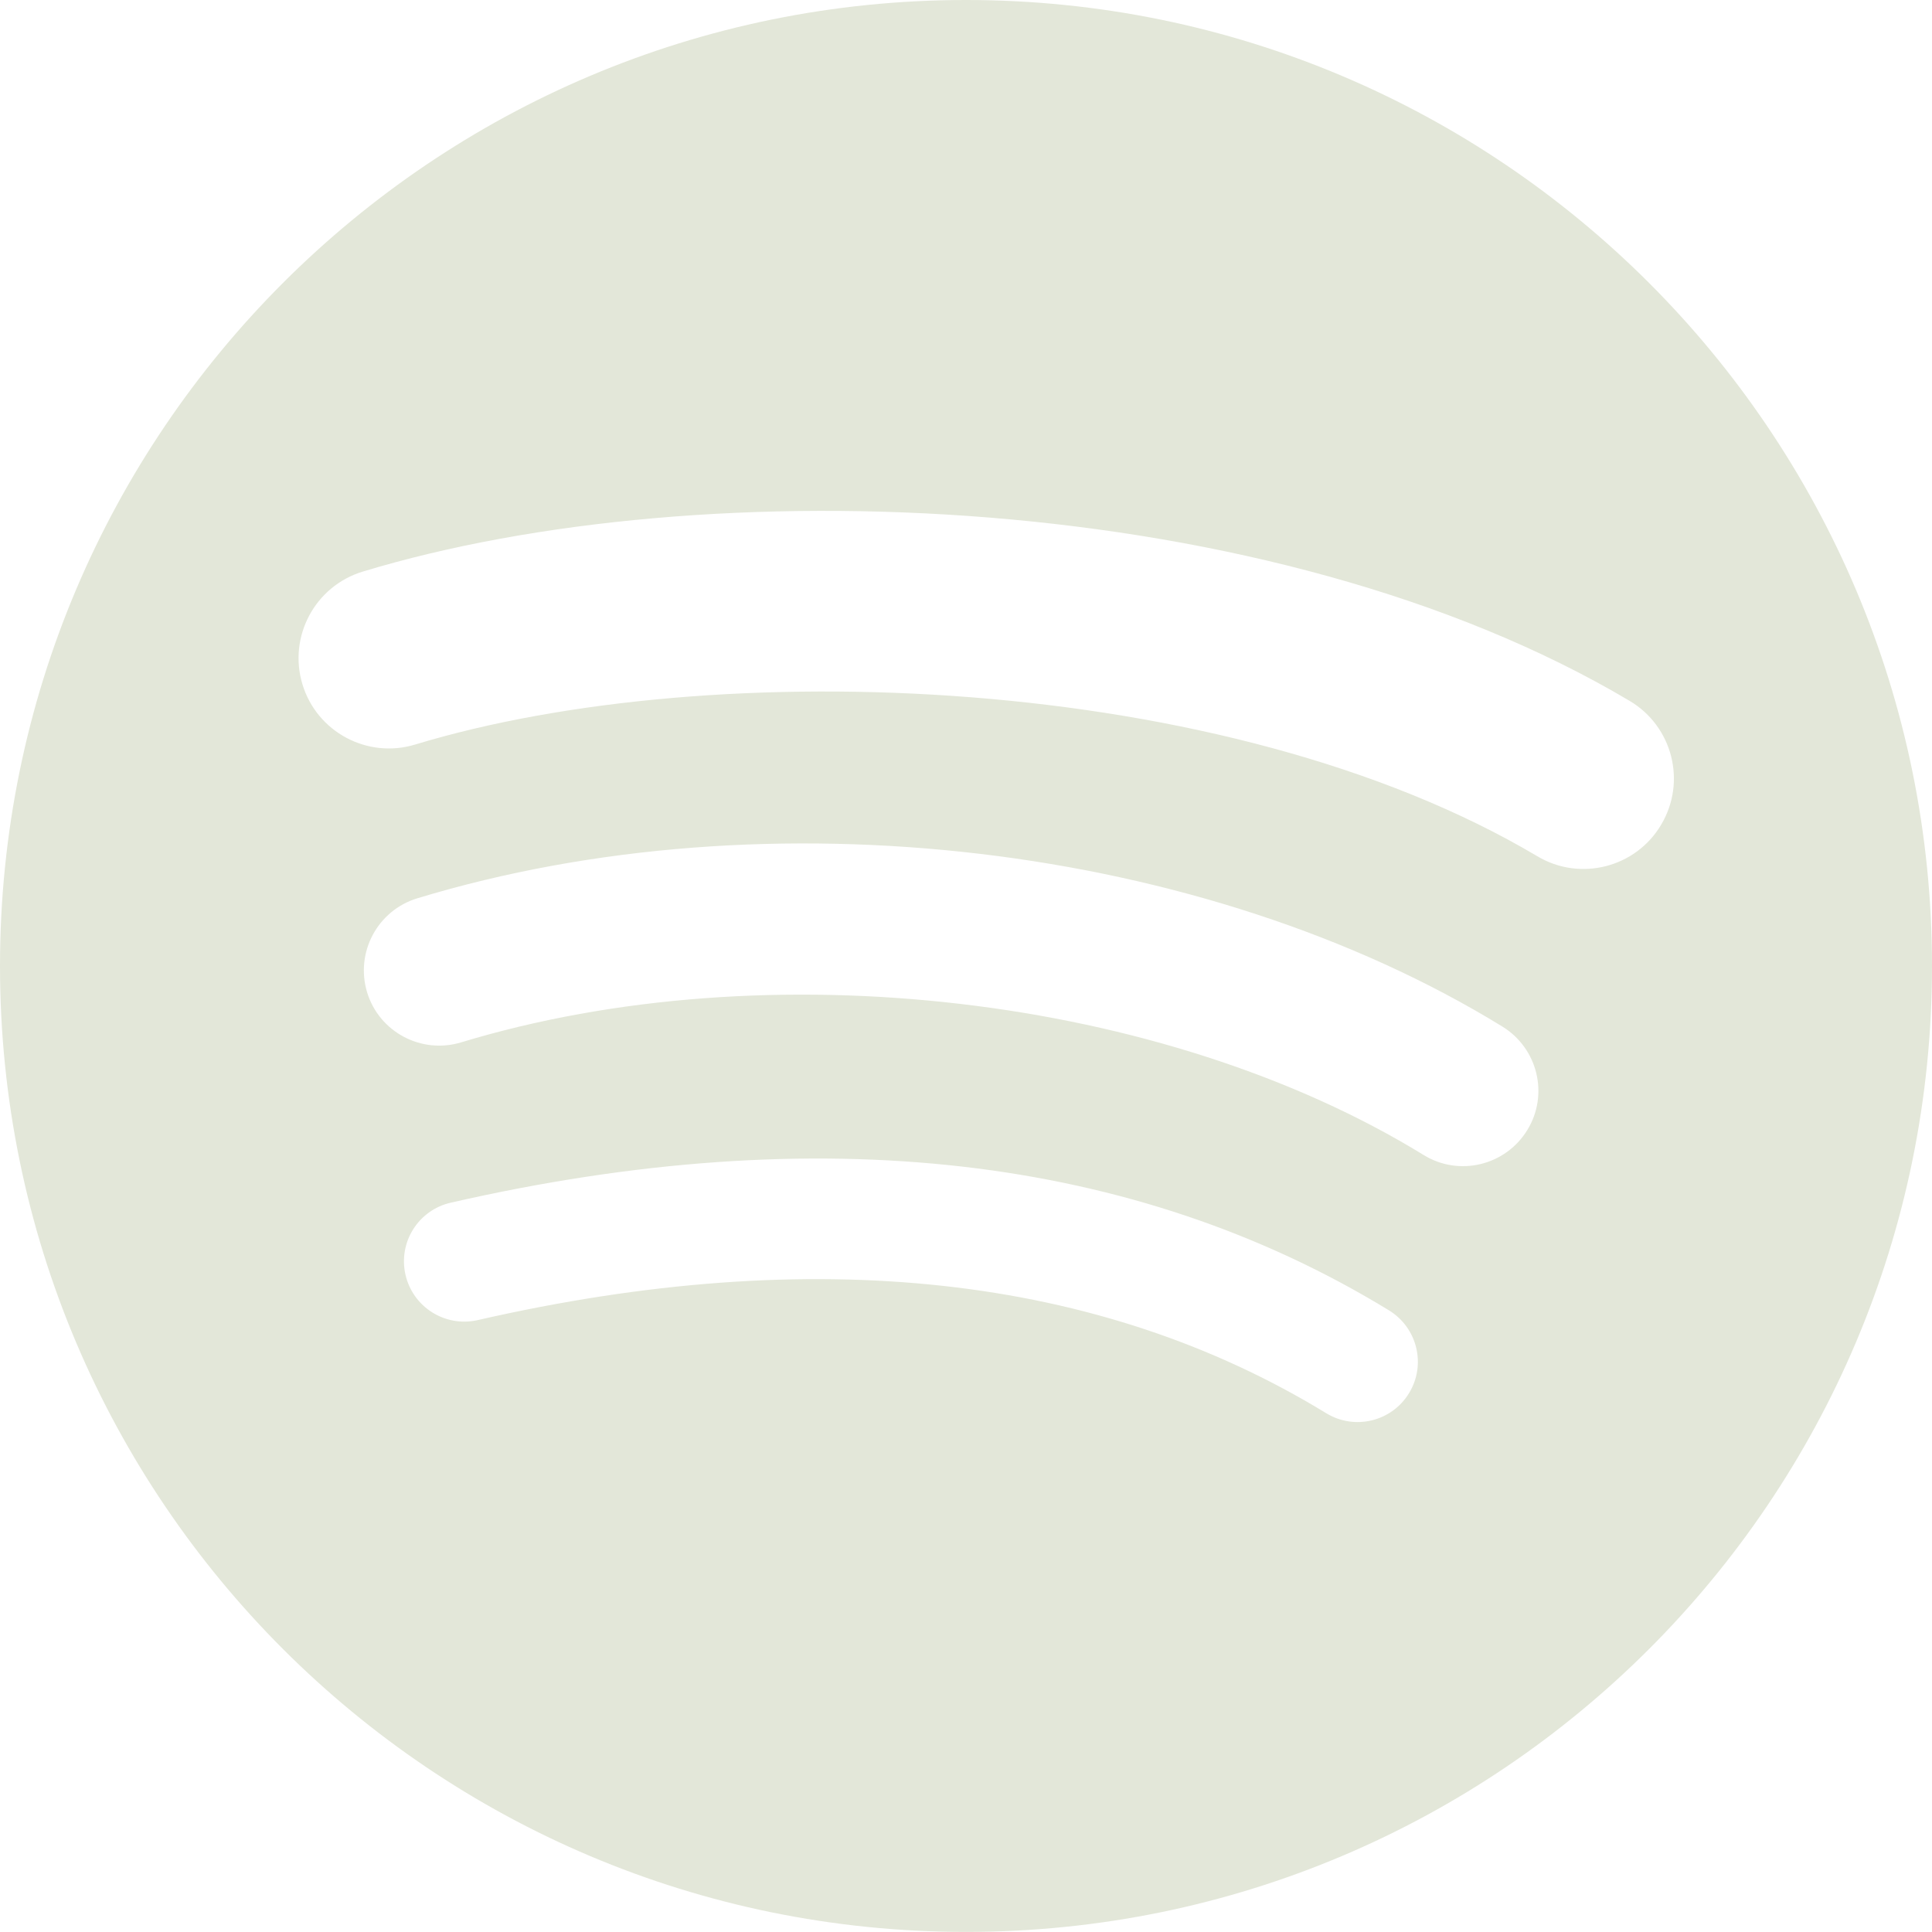 <svg width="24" height="24" viewBox="0 0 24 24" fill="none" xmlns="http://www.w3.org/2000/svg">
<path d="M12 0C5.373 0 0 5.373 0 12C0 18.627 5.373 23.999 12 23.999C18.628 23.999 24 18.627 24 12C24 5.373 18.628 0 12 0ZM17.503 17.307C17.288 17.66 16.827 17.771 16.474 17.555C13.657 15.834 10.11 15.444 5.933 16.399C5.53 16.49 5.129 16.238 5.037 15.835C4.945 15.433 5.196 15.032 5.6 14.94C10.171 13.895 14.092 14.345 17.255 16.278C17.608 16.495 17.719 16.955 17.503 17.307ZM18.972 14.039C18.701 14.48 18.125 14.619 17.685 14.348C14.459 12.365 9.543 11.791 5.727 12.949C5.233 13.098 4.71 12.82 4.56 12.326C4.411 11.831 4.69 11.309 5.184 11.159C9.542 9.836 14.96 10.477 18.664 12.753C19.104 13.024 19.243 13.6 18.972 14.039ZM19.098 10.637C15.23 8.34 8.849 8.129 5.157 9.249C4.564 9.429 3.937 9.094 3.757 8.501C3.578 7.908 3.912 7.282 4.505 7.101C8.744 5.814 15.791 6.063 20.243 8.706C20.778 9.023 20.953 9.712 20.636 10.244C20.321 10.778 19.63 10.954 19.098 10.637Z" fill="#E3E7D9"/>
</svg>
